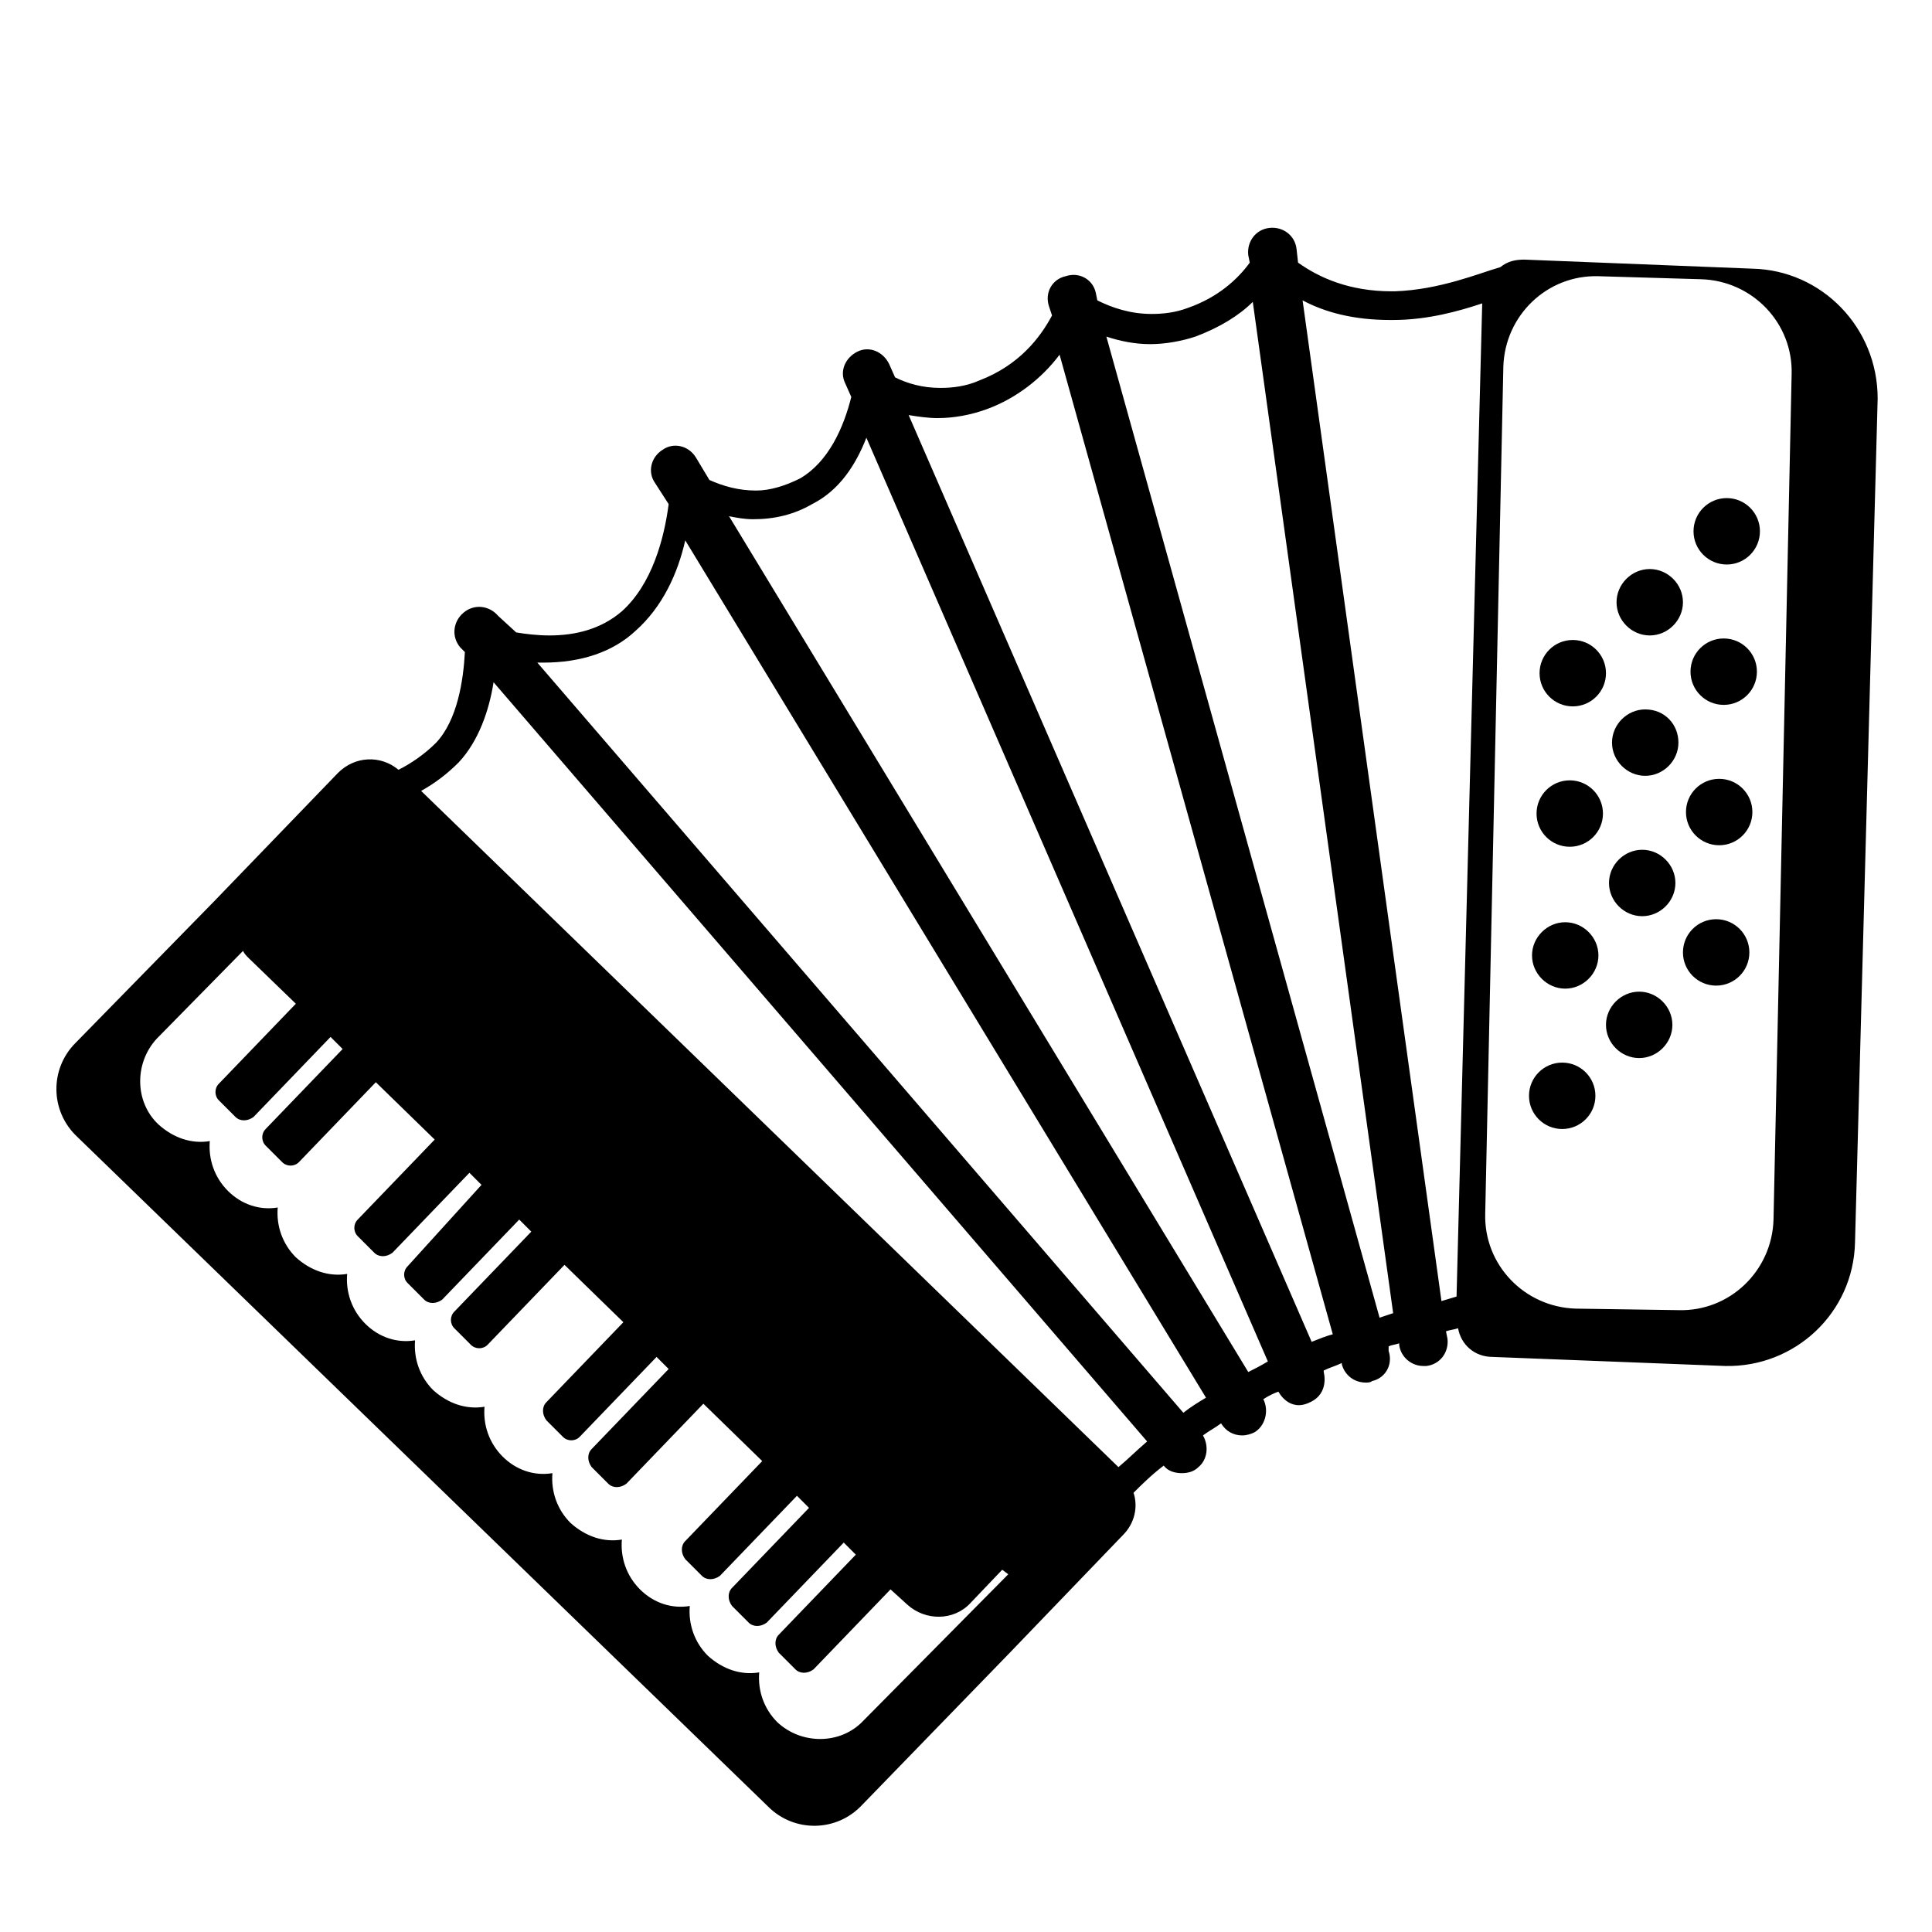 <svg viewBox="0 0 128 128" xmlns="http://www.w3.org/2000/svg">
  <g>
    <path d="M116.1,17.8L101,17.2c-0.6,0-1.1,0.1-1.6,0.5c-1.4,0.4-4,1.5-7,1.6c-0.1,0-0.1,0-0.2,0c-2.8,0-4.8-0.9-6.2-1.9l-0.1-0.9 c-0.1-0.9-0.9-1.5-1.8-1.4c-0.9,0.1-1.5,0.9-1.4,1.8l0.1,0.5c-0.8,1.1-2.1,2.3-4.1,3c-0.8,0.3-1.6,0.4-2.4,0.4 c-1.4,0-2.6-0.4-3.6-0.9l-0.1-0.5c-0.2-0.9-1.1-1.4-2-1.1c-0.9,0.2-1.4,1.1-1.1,2l0.2,0.6c-0.8,1.5-2.2,3.3-4.8,4.3 c-0.9,0.4-1.8,0.5-2.6,0.5c-1.2,0-2.2-0.3-3-0.7l-0.4-0.9c-0.4-0.8-1.3-1.2-2.1-0.8c-0.8,0.4-1.2,1.3-0.8,2.1l0.4,0.9 c-0.5,2-1.5,4.3-3.4,5.4c-1,0.5-2,0.8-2.9,0.8c-1.2,0-2.2-0.3-3.1-0.7l-0.9-1.5c-0.5-0.8-1.5-1-2.2-0.5c-0.8,0.5-1,1.5-0.5,2.2 l0.9,1.4c-0.3,2.3-1.1,5.3-3.1,7.1c-1.4,1.2-3.1,1.6-4.8,1.6c-0.8,0-1.6-0.1-2.2-0.2L33,40.8c-0.6-0.7-1.6-0.8-2.3-0.2 c-0.7,0.6-0.8,1.6-0.2,2.3l0.3,0.3c-0.1,1.9-0.5,4.5-1.9,6c-0.8,0.8-1.7,1.4-2.5,1.8c-1.2-1-2.9-0.9-4,0.2l-8.2,8.5c0,0,0,0,0,0 L5,69.1c-1.7,1.7-1.7,4.5,0.1,6.2l45.8,44.4c1.7,1.7,4.5,1.7,6.2-0.1l9.8-10.1c0,0,0,0,0,0l7.5-7.8c0.8-0.8,1-1.9,0.7-2.8 c0.5-0.5,1.2-1.2,2-1.8c0.3,0.4,0.8,0.5,1.2,0.5c0.4,0,0.8-0.1,1.1-0.4c0.6-0.5,0.7-1.4,0.3-2.1c0.4-0.3,0.8-0.5,1.2-0.8 c0.3,0.5,0.8,0.8,1.4,0.8c0.3,0,0.6-0.1,0.8-0.2c0.7-0.4,1-1.4,0.6-2.2c0.3-0.2,0.7-0.4,1-0.5l0,0c0,0,0.7,1.4,2.1,0.7 c1.3-0.6,0.9-2,0.9-2l0-0.1c0.4-0.2,0.8-0.3,1.2-0.5l0,0.1c0.2,0.7,0.8,1.2,1.6,1.2c0.1,0,0.3,0,0.4-0.1c0.9-0.2,1.4-1.1,1.1-2 L92,89.2c0.2-0.1,0.4-0.1,0.7-0.2l0,0.1c0.1,0.8,0.8,1.4,1.6,1.4c0.1,0,0.2,0,0.2,0c0.9-0.1,1.5-0.9,1.4-1.8l-0.1-0.5 c0.3-0.1,0.5-0.1,0.8-0.2c0.2,1.1,1.1,1.9,2.3,1.9l15.4,0.6c4.6,0.1,8.5-3.5,8.6-8.2l1.5-55.9C124.4,21.7,120.7,17.9,116.1,17.8z M36,43.9c2.5,0,4.6-0.7,6.1-2.1c1.8-1.6,2.8-3.8,3.3-6l34.5,56.8c-0.5,0.3-1,0.6-1.5,1L35.6,43.9C35.8,43.9,35.9,43.9,36,43.9z M57.2,114c-1.5,1.6-4.1,1.6-5.7,0.1c-0.9-0.9-1.3-2.1-1.2-3.3c-1.2,0.2-2.4-0.2-3.4-1.1c-0.9-0.9-1.3-2.1-1.2-3.3 c-1.2,0.2-2.4-0.2-3.3-1.1c-0.9-0.9-1.3-2.1-1.2-3.3c-1.2,0.2-2.4-0.2-3.4-1.1c-0.9-0.9-1.3-2.1-1.2-3.3c-1.2,0.2-2.4-0.2-3.3-1.1 c-0.9-0.9-1.3-2.1-1.2-3.3c-1.2,0.2-2.4-0.2-3.4-1.1c-0.9-0.9-1.3-2.1-1.2-3.3c-1.2,0.2-2.4-0.2-3.3-1.1c-0.9-0.9-1.3-2.1-1.2-3.3 c-1.2,0.2-2.4-0.2-3.4-1.1c-0.9-0.9-1.3-2.1-1.2-3.3c-1.2,0.2-2.4-0.2-3.3-1.1c-0.9-0.9-1.3-2.1-1.2-3.3c-1.2,0.2-2.4-0.2-3.4-1.1 c-1.6-1.5-1.6-4.1-0.1-5.7l5.7-5.8c0.1,0.2,0.2,0.3,0.4,0.5l3.1,3l-5.1,5.3c-0.3,0.3-0.3,0.8,0,1.1l1.1,1.1c0.3,0.3,0.8,0.3,1.2,0 l5.1-5.3l0.8,0.8l-5.1,5.3c-0.3,0.3-0.3,0.8,0,1.1l1.1,1.1c0.3,0.3,0.8,0.3,1.1,0l5.1-5.3l3.9,3.8l-5.1,5.3c-0.3,0.3-0.3,0.8,0,1.1 l1.1,1.1c0.3,0.3,0.8,0.3,1.2,0l5.1-5.3l0.8,0.8L27,83.9c-0.3,0.3-0.3,0.8,0,1.1l1.1,1.1c0.3,0.3,0.8,0.3,1.2,0l5.1-5.3l0.8,0.8 l-5.1,5.3c-0.3,0.3-0.3,0.8,0,1.1l1.1,1.1c0.3,0.3,0.8,0.3,1.1,0l5.1-5.3l3.9,3.8l-5.1,5.3c-0.3,0.3-0.3,0.8,0,1.2l1.1,1.1 c0.3,0.3,0.8,0.3,1.1,0l5.1-5.3l0.8,0.8l-5.1,5.3c-0.3,0.3-0.3,0.8,0,1.2l1.1,1.1c0.3,0.3,0.8,0.3,1.2,0l5.1-5.3l3.9,3.8l-5.1,5.3 c-0.3,0.3-0.3,0.8,0,1.2l1.1,1.1c0.3,0.3,0.8,0.3,1.2,0l5.1-5.3l0.8,0.8l-5.1,5.3c-0.3,0.3-0.3,0.8,0,1.2l1.1,1.1 c0.3,0.3,0.8,0.3,1.2,0l5.1-5.3l0.8,0.8l-5.1,5.3c-0.3,0.3-0.3,0.8,0,1.2l1.1,1.1c0.3,0.3,0.8,0.3,1.2,0l5.1-5.3l1.1,1 c1.2,1.1,3.1,1.1,4.2-0.1l2.1-2.2l0.4,0.3L57.2,114z M74.1,97.2L27.9,52.4c0.9-0.5,1.7-1.1,2.5-1.9c1.3-1.4,2-3.4,2.3-5.3 l43.3,50.3C75.3,96.1,74.7,96.7,74.1,97.2z M82.7,90.9L48.3,34.2c0.5,0.1,1,0.2,1.6,0.2c1.4,0,2.7-0.3,3.9-1 c1.8-0.9,2.9-2.6,3.6-4.4L84,90.2C83.5,90.5,83.1,90.7,82.7,90.9z M86.9,88.9L60.2,27.5c0.6,0.1,1.3,0.2,1.9,0.2 c1.1,0,2.2-0.2,3.3-0.6c1.9-0.7,3.6-2,4.8-3.6l18.1,64.9C87.9,88.5,87.4,88.7,86.9,88.9z M91.4,87.3L73.3,22.3 c0.9,0.3,1.9,0.5,2.9,0.5c1,0,2.1-0.2,3-0.5c1.6-0.6,2.9-1.4,3.8-2.3l9.3,67C92,87.1,91.7,87.2,91.4,87.3z M96.5,85.9 c-0.3,0.1-0.7,0.2-1,0.3l-9.2-66.3c1.5,0.8,3.4,1.3,5.8,1.3l0.2,0c2.3,0,4.4-0.6,5.9-1.1L96.5,85.9z M117.5,80.8 c-0.1,3.4-2.9,6.1-6.3,6l-6.8-0.1c-3.4-0.1-6.1-2.9-6-6.3l1.2-56.1c0.1-3.4,2.9-6.1,6.3-6l6.8,0.2c3.4,0.1,6.1,2.9,6,6.3 L117.5,80.8z"/>
    <circle cx="104.2" cy="44.6" r="2.2"/>
    <circle cx="104" cy="53.9" r="2.2"/>
    <path d="M103.7,61.1c-1.2,0-2.2,1-2.2,2.2s1,2.2,2.2,2.2s2.2-1,2.2-2.2S104.9,61.1,103.7,61.1z"/>
    <circle cx="103.5" cy="72.6" r="2.2"/>
    <circle cx="114.4" cy="35.2" r="2.2"/>
    <circle cx="114.2" cy="44.5" r="2.2"/>
    <circle cx="113.9" cy="53.8" r="2.2"/>
    <circle cx="113.7" cy="63.1" r="2.2"/>
    <path d="M109.3,37.7c-1.2,0-2.2,1-2.2,2.2s1,2.2,2.2,2.2s2.2-1,2.2-2.2S110.5,37.7,109.3,37.7z"/>
    <path d="M109,47c-1.2,0-2.2,1-2.2,2.2s1,2.2,2.2,2.2s2.2-1,2.2-2.2S110.3,47,109,47z"/>
    <path d="M108.8,56.3c-1.2,0-2.2,1-2.2,2.2s1,2.2,2.2,2.2s2.2-1,2.2-2.2S110,56.3,108.8,56.3z"/>
    <path d="M108.6,65.7c-1.2,0-2.2,1-2.2,2.2s1,2.2,2.2,2.2s2.2-1,2.2-2.2S109.8,65.7,108.6,65.7z"/>
  </g>
</svg>